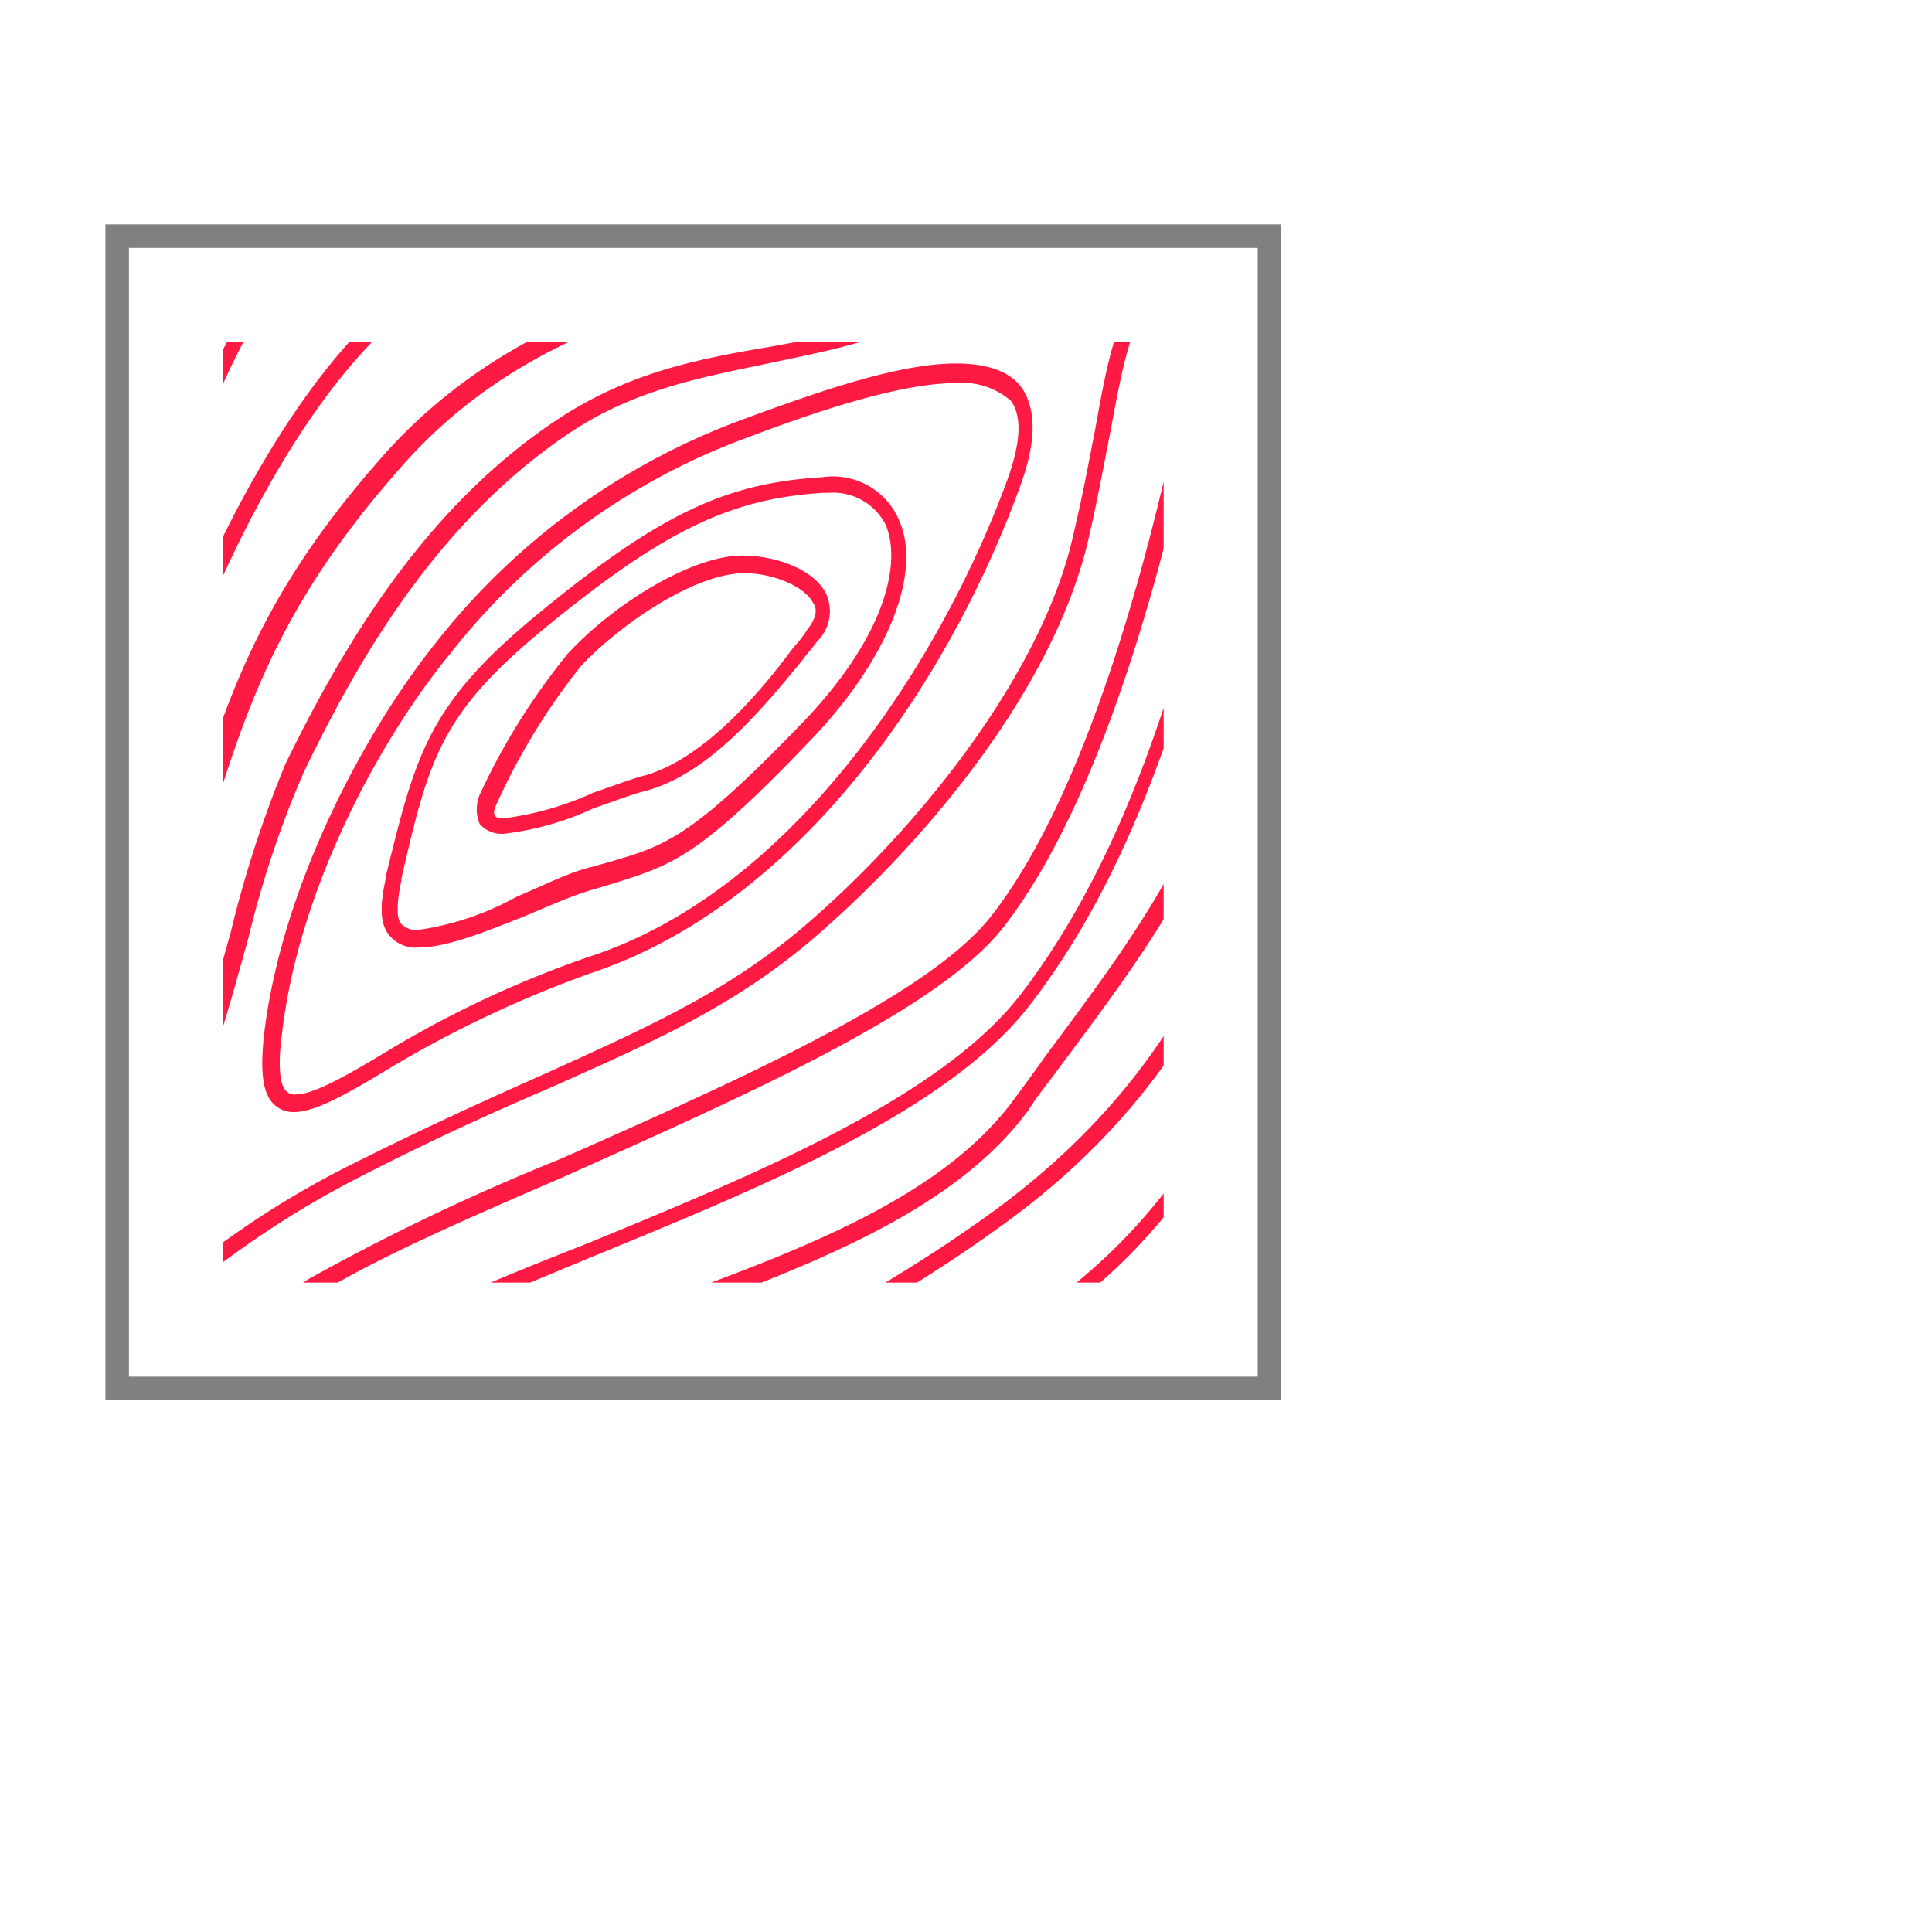 <svg id="Слой_1" data-name="Слой 1" xmlns="http://www.w3.org/2000/svg" xmlns:xlink="http://www.w3.org/1999/xlink" width="50px" height="50px" viewBox="0 0 98.37 98.59"><defs><style>.cls-1{fill:none;}.cls-2{fill:gray;}.cls-3{clip-path:url(#clip-path);}.cls-4{fill:#ff1a44;}</style><clipPath id="clip-path" transform="translate(5.27 11.45)"><rect id="SVGID" class="cls-1" x="6" y="6" width="48" height="48"/></clipPath></defs><title>icon-wood-texture</title><path class="cls-2" d="M58.8,1.2V58.8H1.2V1.2H58.8M60,0H0V60H60V0Z" transform="translate(5.27 11.45)"/><g class="cls-3"><path class="cls-4" d="M20.3,31.1a1.5,1.5,0,0,1-1.2-.5,1.93,1.93,0,0,1,0-1.5,33.92,33.92,0,0,1,4.5-7.2c2.3-2.5,6.3-5,8.9-5,1.7,0,3.7.7,4.3,2a2.16,2.16,0,0,1-.5,2.4c-.2.3-.5.6-.7.9-1.9,2.3-4.7,5.8-8,6.7-.8.2-1.8.6-2.7.9A14.8,14.8,0,0,1,20.3,31.1ZM32.6,17.8c-2.4,0-6.1,2.4-8.3,4.7a32.78,32.78,0,0,0-4.3,7c-.2.4-.2.6-.1.7s.2.1.5.1A15.94,15.94,0,0,0,24.9,29c.9-.3,1.9-.7,2.7-.9,3-.9,5.8-4.2,7.5-6.5a5.5,5.5,0,0,0,.7-.9c.4-.5.6-1,.3-1.4C35.7,18.5,34.1,17.8,32.6,17.8Z" transform="translate(5.27 11.45)"/><path class="cls-4" d="M16,36.9a1.75,1.75,0,0,1-1.5-.6c-.5-.6-.5-1.5-.2-2.9v-.1c1.5-6.1,2.1-8.7,7.5-13.2,6.4-5.3,9.8-6.9,14.8-7.2a3.66,3.66,0,0,1,3.9,2.2c1.2,2.7-.6,7.1-4.4,11.1-5.9,6.2-7.2,6.5-10.4,7.5l-1,.3c-1,.3-2.1.8-3.3,1.3C19.4,36.1,17.4,36.9,16,36.9ZM36.9,13.7h-.3c-4.7.3-8.1,1.9-14.3,7-5.2,4.3-5.8,6.6-7.2,12.7v.1c-.3,1.4-.2,2,0,2.2a1.08,1.08,0,0,0,.9.3,14.68,14.68,0,0,0,5-1.7c1.2-.5,2.4-1.1,3.4-1.4l1.1-.3c3.1-.9,4.3-1.2,10.1-7.2,4.4-4.6,5-8.3,4.2-10.1A3,3,0,0,0,36.9,13.7Z" transform="translate(5.27 11.45)"/><path class="cls-4" d="M9.6,45.3a1.43,1.43,0,0,1-1.1-.5c-.5-.6-.6-1.7-.4-3.5.9-7.5,5.1-15.4,8.8-20A35.45,35.45,0,0,1,32.4,10c3.8-1.4,8-2.9,11-2.9,1.6,0,2.8.4,3.4,1.3.7,1.1.7,2.7-.1,4.9C43.2,23,35.6,34.6,24.8,38.2A58,58,0,0,0,14.6,43C12.3,44.4,10.7,45.3,9.6,45.3ZM43.4,8.1c-2.8,0-7,1.4-10.7,2.8a34.23,34.23,0,0,0-15.1,11C13.9,26.4,9.8,34.1,9,41.4c-.2,1.5-.1,2.5.2,2.8a.59.59,0,0,0,.5.2c.9,0,2.5-.9,4.5-2.1a53.7,53.7,0,0,1,10.4-4.9C35.2,34,42.7,22.1,46,13.1c.7-1.9.8-3.3.2-4.1A3.77,3.77,0,0,0,43.4,8.1Z" transform="translate(5.27 11.45)"/><path class="cls-4" d="M-4.8,64c-.1,0-.2,0-.2-.1-.2-.1-.2-.4-.1-.6A47,47,0,0,1,12.7,47.9c3.8-1.9,6.9-3.3,9.6-4.5,5.3-2.4,9.1-4.1,12.9-7.2,5.9-4.9,12.6-13.1,14.2-20.4.5-2.1.8-3.8,1.1-5.3.7-3.9,1.1-6.1,3.2-8.7,1-1.3,2.6-3.7,4.2-6.2,1.5-2.3,3.1-4.8,4.5-6.7.1-.2.4-.2.6-.1s.2.4.1.6C61.6-8.7,60-6.3,58.5-4,56.9-1.5,55.3.9,54.3,2.2c-1.9,2.4-2.3,4.5-3,8.3-.3,1.5-.6,3.2-1.1,5.4-1.8,8.1-9,16.3-14.5,20.9C31.8,40,28,41.7,22.6,44.1c-2.8,1.2-5.9,2.6-9.6,4.5A48.71,48.71,0,0,0-4.5,63.7.32.32,0,0,1-4.8,64Z" transform="translate(5.27 11.45)"/><path class="cls-4" d="M-4.8,58.6a.37.37,0,0,1-.3-.1c-.2-.1-.2-.4-.1-.6a29.94,29.94,0,0,0,1.8-2.4,91.73,91.73,0,0,0,5.5-7.7c1.9-3,3.1-7.4,4.3-11.7a58,58,0,0,1,2.8-8.6C12,21.8,16.1,14.6,23,10c3.6-2.4,7.1-3.1,10.6-3.7S40.2,5,43.5,2.9C47.8.1,51.6-4.7,55.2-9.3l1.5-1.8c.1-.2.4-.2.6-.1s.2.4.1.6L55.9-8.8C52.4-4.4,48.4.6,44,3.5c-3.4,2.3-6.9,2.9-10.2,3.6S27,8.4,23.6,10.7C16.8,15.3,12.8,22.4,10.1,28a51.46,51.46,0,0,0-2.8,8.4c-1.2,4.3-2.4,8.8-4.4,11.9s-3.3,4.8-5.5,7.8q-.75,1-1.8,2.4A.6.6,0,0,1-4.8,58.6Z" transform="translate(5.27 11.45)"/><path class="cls-4" d="M-4.7,72.5c-.1,0-.2,0-.2-.1a.38.38,0,0,1-.1-.6c3.9-6.3,9.8-14.5,15.4-18a113.11,113.11,0,0,1,12.8-6.1c8.8-3.9,18.8-8.3,22-12.4C51,27.9,54.3,12.4,55.5,6.1c1.2-6.7,6.8-12.4,12-17.2.2-.2.4-.1.6,0s.1.4,0,.6C63-5.8,57.5-.2,56.3,6.3c-1.5,7.9-4.8,22.3-10.5,29.6-3.4,4.3-13.5,8.7-22.4,12.7-5.1,2.2-9.9,4.3-12.7,6.1C5.3,58-.5,66.1-4.4,72.3-4.5,72.5-4.6,72.5-4.7,72.5Z" transform="translate(5.27 11.45)"/><path class="cls-4" d="M-4.7,79.6c-.1,0-.2,0-.2-.1-.2-.1-.2-.4-.1-.6C1.4,69.6,7.6,61,12.6,57.6c2.6-1.8,6.9-3.6,12-5.6,8.5-3.5,18-7.4,22.1-12.7C53,31.1,55.8,19.6,58.4,7.5,59.6,1.8,64.1-4.3,72-11.2a.45.45,0,0,1,.6,0c.2.2.1.4,0,.6C64.6-3.7,60.2,2.2,59,7.7c-2.6,12.2-5.4,23.8-11.8,32.1C43,45.3,33.3,49.2,24.8,52.7c-4.8,2-9.3,3.8-11.8,5.5C8.1,61.6,2,70.1-4.4,79.3-4.5,79.6-4.6,79.6-4.7,79.6Z" transform="translate(5.27 11.45)"/><path class="cls-4" d="M-4.8,51.6a.37.37,0,0,1-.3-.1c-.2-.1-.2-.4-.1-.6l.4-.6C-.5,44.7.6,43.2,2.7,36.1c.3-.9.5-1.7.7-2.5C5.8,25.1,7.4,19.5,14,12,21.4,3.5,31.9,2.3,36.4,1.8c3.6-.4,11.9-9.5,15-12.9a.37.37,0,0,1,.6,0,.38.38,0,0,1,0,.6C46.6-4.6,40,2.3,36.7,2.7c-4.4.5-14.7,1.6-21.8,9.9C8.4,20,6.8,25.6,4.4,33.9c-.2.8-.5,1.7-.7,2.5C1.6,43.6.3,45.3-3.9,50.8l-.4.6C-4.5,51.5-4.6,51.6-4.8,51.6Z" transform="translate(5.27 11.45)"/><path class="cls-4" d="M-4.6,86.6a.37.37,0,0,1-.3-.1c-.2-.1-.2-.4-.1-.6,1.8-2.5,3.6-5.1,5.3-7.6,4.8-7,9.3-13.7,14.6-17.3,3.6-2.5,8.3-4.2,13.3-6,7.1-2.6,14.5-5.3,18.2-10.4.6-.8,1.1-1.5,1.6-2.2,5.5-7.4,9.1-12.2,10.7-23.1C60.1,10.1,69.1-3,77.3-11.1a.37.37,0,0,1,.6,0,.38.38,0,0,1,0,.6c-8.1,8.1-17,20.9-18.3,30-1.7,11.1-5.3,16-10.9,23.5-.5.7-1.1,1.4-1.6,2.2-3.9,5.3-11.4,8-18.6,10.7-4.9,1.8-9.6,3.5-13.1,5.9C10.2,65.3,5.8,71.9,1,78.8-.7,81.3-2.5,84-4.4,86.5-4.3,86.6-4.5,86.6-4.6,86.6Z" transform="translate(5.27 11.45)"/><path class="cls-4" d="M39.4,87.1a.37.37,0,0,1-.3-.1.37.37,0,0,1,0-.6c2.8-2.8,13.4-12.3,16.3-11.3a1.25,1.25,0,0,1,.8,1.1c.3,3-.9,7.4-2.8,10.7a.45.45,0,0,1-.8-.4,19.93,19.93,0,0,0,2.7-10.1.43.43,0,0,0-.2-.4c-1.8-.6-10.6,6.2-15.4,11.1Z" transform="translate(5.27 11.45)"/><path class="cls-4" d="M49.1,87h-.2a.48.48,0,0,1-.2-.6c.7-1.5.7-2.3.5-2.6s-.7-.1-.9-.1c-1.4.4-2.3,1-4.7,3.1-.2.2-.4.1-.6,0s-.1-.4,0-.6c2.3-2,3.4-2.8,5-3.3a1.76,1.76,0,0,1,1.8.3c.5.6.4,1.8-.4,3.5A.27.27,0,0,1,49.1,87Z" transform="translate(5.27 11.45)"/><path class="cls-4" d="M36,87.1a.37.37,0,0,1-.3-.1.37.37,0,0,1,0-.6l.9-.9c5.5-5.8,10.2-10.8,15.2-12.8,1.3-.5,2.7-1,4.1-1.5,5.6-1.9,11.3-4,13.9-10.1a162.5,162.5,0,0,0,4.7-15.9c2.6-9.5,5.5-20.3,8.4-26C85.2,14.6,89,8.3,92.3,2.7a.38.38,0,0,1,.6-.1.38.38,0,0,1,.1.6C89.7,8.7,85.9,15,83.6,19.6c-2.8,5.7-5.7,16.4-8.3,25.9-1.8,6.6-3.4,12.7-4.8,16-2.7,6.5-8.6,8.6-14.4,10.6-1.4.5-2.8,1-4,1.5-4.8,2-9.5,6.9-14.9,12.6l-.9.9C36.3,87,36.1,87.1,36,87.1Z" transform="translate(5.27 11.45)"/><path class="cls-4" d="M30.2,87a.37.37,0,0,1-.3-.1.37.37,0,0,1,0-.6c8.3-8.6,13.6-13.4,16.8-15a28.19,28.19,0,0,1,6-2c3.5-.9,7-1.9,9.7-4.3,4.5-4.1,8.2-15.3,9.7-24S81,10.3,87.8,2.3c1.5-1.8,3-3.7,4.4-5.5.1-.2.4-.2.6-.1s.2.4.1.6C91.5-.8,90,1,88.5,2.8,81.8,10.6,74.6,32.3,73,41S67.6,61.2,63,65.4C60.2,68,56.5,69,52.9,69.9a31.4,31.4,0,0,0-5.9,2c-3.1,1.6-8.5,6.4-16.6,14.9A.22.22,0,0,1,30.2,87Z" transform="translate(5.27 11.45)"/><path class="cls-4" d="M1.1,87c-.1,0-.2,0-.2-.1a.38.38,0,0,1-.1-.6C5.4,79.2,14,66.9,19.2,64.2c1.7-.9,3.8-1.8,6-2.8,5.9-2.7,13.2-6,20.2-11.1,9.1-6.7,11.8-14.2,14.3-21.4l.4-1.2c.6-1.8,1.2-3.6,1.9-5.5,2-6,4-12.2,7.4-17.3a153.65,153.65,0,0,1,13.2-16,.37.37,0,0,1,.6,0,.38.38,0,0,1,0,.6,148.83,148.83,0,0,0-13,15.8c-3.3,5-5.3,11.1-7.3,17.1-.6,1.8-1.2,3.7-1.9,5.5l-.4,1.2c-2.5,7-5.3,15-14.6,21.8-7.1,5.2-14.4,8.5-20.4,11.2-2.2,1-4.3,1.9-6,2.8C14.3,67.6,5.2,81.1,1.5,86.7A.37.37,0,0,1,1.1,87Z" transform="translate(5.27 11.45)"/><path class="cls-4" d="M23,87.1a.37.37,0,0,1-.3-.1.37.37,0,0,1,0-.6l.4-.4c7.4-7,16.5-15.6,20.1-17.1A55.82,55.82,0,0,1,51,66.5c3.5-1,7.1-1.9,8.4-2.9,2.3-1.6,8.2-12.7,9.1-18.7a100.77,100.77,0,0,1,5.4-21.1c2.8-7.1,8.5-20,11.5-24.5,1.2-1.7,3.5-4.6,6.7-8.6a.47.47,0,0,1,.6-.1.47.47,0,0,1,.1.6C89.5-4.9,87.3-2,86.1-.3,83.1,4.1,77.5,17,74.7,24a104.16,104.16,0,0,0-5.4,20.9c-.9,5.9-6.8,17.4-9.5,19.3-1.5,1.1-5,2-8.7,3a71.19,71.19,0,0,0-7.7,2.4C40,71,30.9,79.6,23.6,86.5l-.4.4C23.2,87.1,23.1,87.1,23,87.1Z" transform="translate(5.27 11.45)"/><path class="cls-4" d="M7.4,87c-.1,0-.2,0-.2-.1-.2-.1-.2-.4-.1-.6C13.8,76.6,21.3,69.6,28.8,66l2-1c7.3-3.5,14.1-6.8,19.8-11.9s10-13.5,13-25.5c.3-1.3.6-2.5.9-3.7,1.9-7.8,2.7-11.1,6.7-16.7A201,201,0,0,1,86.1-11.3a.37.37,0,0,1,.6,0,.38.38,0,0,1,0,.6A220.34,220.34,0,0,0,71.8,7.7c-3.9,5.5-4.6,8.4-6.6,16.4-.3,1.1-.6,2.3-.9,3.7-3,12.1-7.5,20.8-13.2,25.9s-12.7,8.5-20,12l-2,1c-5.1,2.5-13,8-21.4,20.1C7.7,87,7.6,87,7.4,87Z" transform="translate(5.27 11.45)"/><path class="cls-4" d="M15.4,87a.37.37,0,0,1-.3-.1c-.2-.1-.2-.4-.1-.6,2.9-3.8,8.7-10.9,15-14.9A110.37,110.37,0,0,1,49.5,61.3c7.1-3,10.2-8.2,13.5-16.6A165.76,165.76,0,0,0,67.9,28c.8-3.3,1.6-6.4,2.5-9.3,2.2-7.3,9.7-19.1,19.2-29.9a.37.37,0,0,1,.6,0,.38.38,0,0,1,0,.6C79.5,1.7,73,13.1,71.2,19c-.8,2.8-1.6,6-2.5,9.2-1.5,5.8-3,11.7-4.9,16.8C61,52.4,58,58.7,49.9,62.1a108.83,108.83,0,0,0-19.4,10c-4.6,2.9-9.9,8.2-14.8,14.7C15.6,87,15.5,87,15.4,87Z" transform="translate(5.27 11.45)"/><path class="cls-4" d="M57.2,87.1H57a.45.45,0,0,1-.2-.6A23,23,0,0,0,58.2,82a17.51,17.51,0,0,1,2.9-6.8,19,19,0,0,1,5.7-4.6c2.6-1.6,5-3.1,6.3-6.3a91.1,91.1,0,0,0,3.2-10.8c2.2-8,4.9-17.9,8.1-24.5,1.6-3.3,2.9-6.5,4.2-9.7,1.2-2.9,2.3-5.7,3.6-8.2a.45.45,0,1,1,.8.4c-1.2,2.5-2.3,5.3-3.5,8.2-1.3,3.2-2.7,6.5-4.2,9.8-3.1,6.5-5.8,16.4-8,24.3C76,58.5,74.9,62.5,74,64.7c-1.4,3.4-4.1,5.1-6.6,6.7A18.68,18.68,0,0,0,62,75.8a16.09,16.09,0,0,0-2.7,6.5A36,36,0,0,1,57.8,87C57.6,87,57.4,87.1,57.2,87.1Z" transform="translate(5.27 11.45)"/><path class="cls-4" d="M60.2,87h-.1c-.2-.1-.4-.3-.3-.5a14,14,0,0,0,.6-2.4c.7-3,1.2-4.9,4.6-7.3a30.35,30.35,0,0,1,5.5-3c3.2-1.5,5.7-2.6,6.9-6.5.5-1.7,1.2-4.7,2-8.2,2.1-9.4,5.3-23.6,9.9-30.2a55.48,55.48,0,0,0,2.9-4.8.45.45,0,1,1,.8.4,49.43,49.43,0,0,1-3,4.9c-4.5,6.6-7.7,20.6-9.8,30-.8,3.7-1.5,6.6-2,8.2-1.4,4.2-4.2,5.5-7.4,7a28.26,28.26,0,0,0-5.3,2.9c-3.1,2.2-3.5,3.8-4.2,6.8-.2.7-.4,1.5-.6,2.5A.76.76,0,0,1,60.2,87Z" transform="translate(5.27 11.45)"/><path class="cls-4" d="M65.1,87.1H65c-.2-.1-.4-.3-.3-.5,1.4-4.7,2.9-6.8,7-9.2,5.6-3.3,8.9-6.9,10-11,.3-1.3.7-3.5,1.2-6.2,1.3-7,3.2-17.6,6.3-23.8.9-1.8,1.9-3.6,2.9-5.3a.45.45,0,1,1,.8.4c-1,1.8-2,3.5-2.9,5.3-3.1,6.1-5,16.6-6.2,23.5-.5,2.8-.9,5-1.3,6.3-1.2,4.4-4.6,8.1-10.4,11.6-3.8,2.2-5.3,4.2-6.6,8.7A.7.7,0,0,1,65.1,87.1Z" transform="translate(5.27 11.45)"/><path class="cls-4" d="M69.2,87H69a.48.48,0,0,1-.2-.6,11.63,11.63,0,0,1,5.4-5.1c4.4-2.6,9.2-6.1,10.9-12.5A78,78,0,0,0,86.8,59c.8-6,1.7-12.8,3.8-16.9.5-1,1.1-2,1.7-3.1a.43.43,0,0,1,.7.5c-.6,1.1-1.2,2.1-1.7,3-2,3.9-2.9,10.7-3.7,16.6A83.5,83.5,0,0,1,85.9,69c-1.8,6.7-6.7,10.3-11.3,13-2.7,1.6-4.1,2.9-5,4.8A.4.4,0,0,1,69.2,87Z" transform="translate(5.27 11.45)"/><path class="cls-4" d="M75.1,87a.37.37,0,0,1-.3-.1c-.2-.2-.1-.4,0-.6.7-.6,1.7-1.4,2.9-2.4l1.1-.9c6.5-5.3,9.2-7.4,9.5-13.7.2-3.7,1.9-11.9,3.8-18.7.1-.2.3-.4.5-.3s.4.3.3.5c-1.9,6.7-3.5,14.8-3.7,18.5-.4,6.7-3.3,9.1-9.8,14.3l-1.1.9c-1.2,1-2.1,1.7-2.9,2.4A.37.37,0,0,1,75.1,87Z" transform="translate(5.27 11.45)"/><path class="cls-4" d="M82,87.1a.37.37,0,0,1-.3-.1c-.2-.1-.2-.4-.1-.6a14.55,14.55,0,0,1,3.6-3.5c2.7-1.6,6.3-6.5,6.6-10.3,0-.3.1-.6.1-1.1a.45.45,0,1,1,.9.1c0,.4-.1.8-.1,1.1-.4,4.1-4.1,9.3-7,10.9a12.49,12.49,0,0,0-3.4,3.2A.32.32,0,0,1,82,87.1Z" transform="translate(5.27 11.45)"/><path class="cls-4" d="M87.8,87.1c-.1,0-.2,0-.2-.1-.2-.1-.2-.4-.1-.6a18.21,18.21,0,0,1,4.8-4.9c.2-.1.5-.1.6.1s.1.5-.1.6a18.28,18.28,0,0,0-4.6,4.7C88,87.1,87.9,87.1,87.8,87.1Z" transform="translate(5.27 11.45)"/><path class="cls-4" d="M-4.6,43.3c-.1,0-.1,0-.2-.1a.37.37,0,0,1-.2-.5A79.62,79.62,0,0,0,1.6,27.1C2,25.8,2.5,24.4,3,23,6.3,13.8,12.3,3.6,18.3,1.8A45.56,45.56,0,0,1,25.4.6C30.2,0,35.2-.6,38.6-3.5c2.8-2.4,6-5.2,8.5-7.6a.37.37,0,0,1,.6,0,.37.37,0,0,1,0,.6C45.2-8,42-5.2,39.2-2.8,35.6.2,30.5.8,25.5,1.4a42.86,42.86,0,0,0-6.9,1.2C12.8,4.4,7,14.3,3.8,23.4c-.5,1.4-.9,2.7-1.4,4A77.67,77.67,0,0,1-4.3,43.1C-4.3,43.2-4.5,43.3-4.6,43.3Z" transform="translate(5.27 11.45)"/><path class="cls-4" d="M-4.7,33.2h-.2a.48.48,0,0,1-.2-.6C-2.6,27.4-.6,22.4,1.1,18c.7-1.7,1.3-3.4,1.9-4.8l.2-.4C6.3,5.2,8.8-.8,15.4-1.7L17-1.9c6.2-.8,14.8-2,18.7-5.1a29.49,29.49,0,0,0,4.2-4,.37.37,0,0,1,.6,0,.37.37,0,0,1,0,.6,49.67,49.67,0,0,1-4.3,4.1C32.1-3.2,23.4-2,17-1.1l-1.6.2C9.3-.1,7,5.5,3.9,13.1l-.2.4c-.6,1.5-1.2,3.1-1.9,4.8C.1,22.7-1.9,27.7-4.4,33-4.4,33.1-4.6,33.2-4.7,33.2Z" transform="translate(5.27 11.45)"/><path class="cls-4" d="M-4.7,23.5h-.2a.45.45,0,0,1-.2-.6C-3,18.1-1.2,13.2.4,8.8c1-2.7,1.8-5,2.6-6.7C6-5.3,13-6.1,19.4-6.2c3.2-.1,7.5-1.7,11.7-4.3.2-.1.5-.1.6.1s.1.5-.1.6c-4.4,2.7-8.8,4.3-12.2,4.4-6.3.2-12.8.9-15.6,7.8C3.1,4.2,2.2,6.5,1.2,9.1c-1.6,4.2-3.5,9.4-5.6,14.2C-4.4,23.5-4.5,23.5-4.7,23.5Z" transform="translate(5.27 11.45)"/><path class="cls-4" d="M-4.5,8.7h-.2a.48.48,0,0,1-.2-.6A48.24,48.24,0,0,0-1.5-1.3C.2-8.4,4.9-9.2,11.8-9.5A27.77,27.77,0,0,0,19.2-11a.34.34,0,0,1,.5.3.34.34,0,0,1-.3.5,30.26,30.26,0,0,1-7.7,1.6C4.1-8.2.7-7.1-.8-1A46.43,46.43,0,0,1-4.3,8.6C-4.2,8.6-4.3,8.7-4.5,8.7Z" transform="translate(5.27 11.45)"/><path class="cls-4" d="M-4.5,1.7h-.2a.45.45,0,0,1-.2-.6A40.56,40.56,0,0,0-3.3-4.1C-2.4-7.3-.9-9.6,1.5-11c.2-.1.5-.1.6.1s.1.5-.1.6A9.87,9.87,0,0,0-2.4-3.9,36.94,36.94,0,0,1-4.1,1.4.54.54,0,0,1-4.5,1.7Z" transform="translate(5.27 11.45)"/><path class="cls-4" d="M-5.6-11" transform="translate(5.27 11.45)"/></g></svg>
